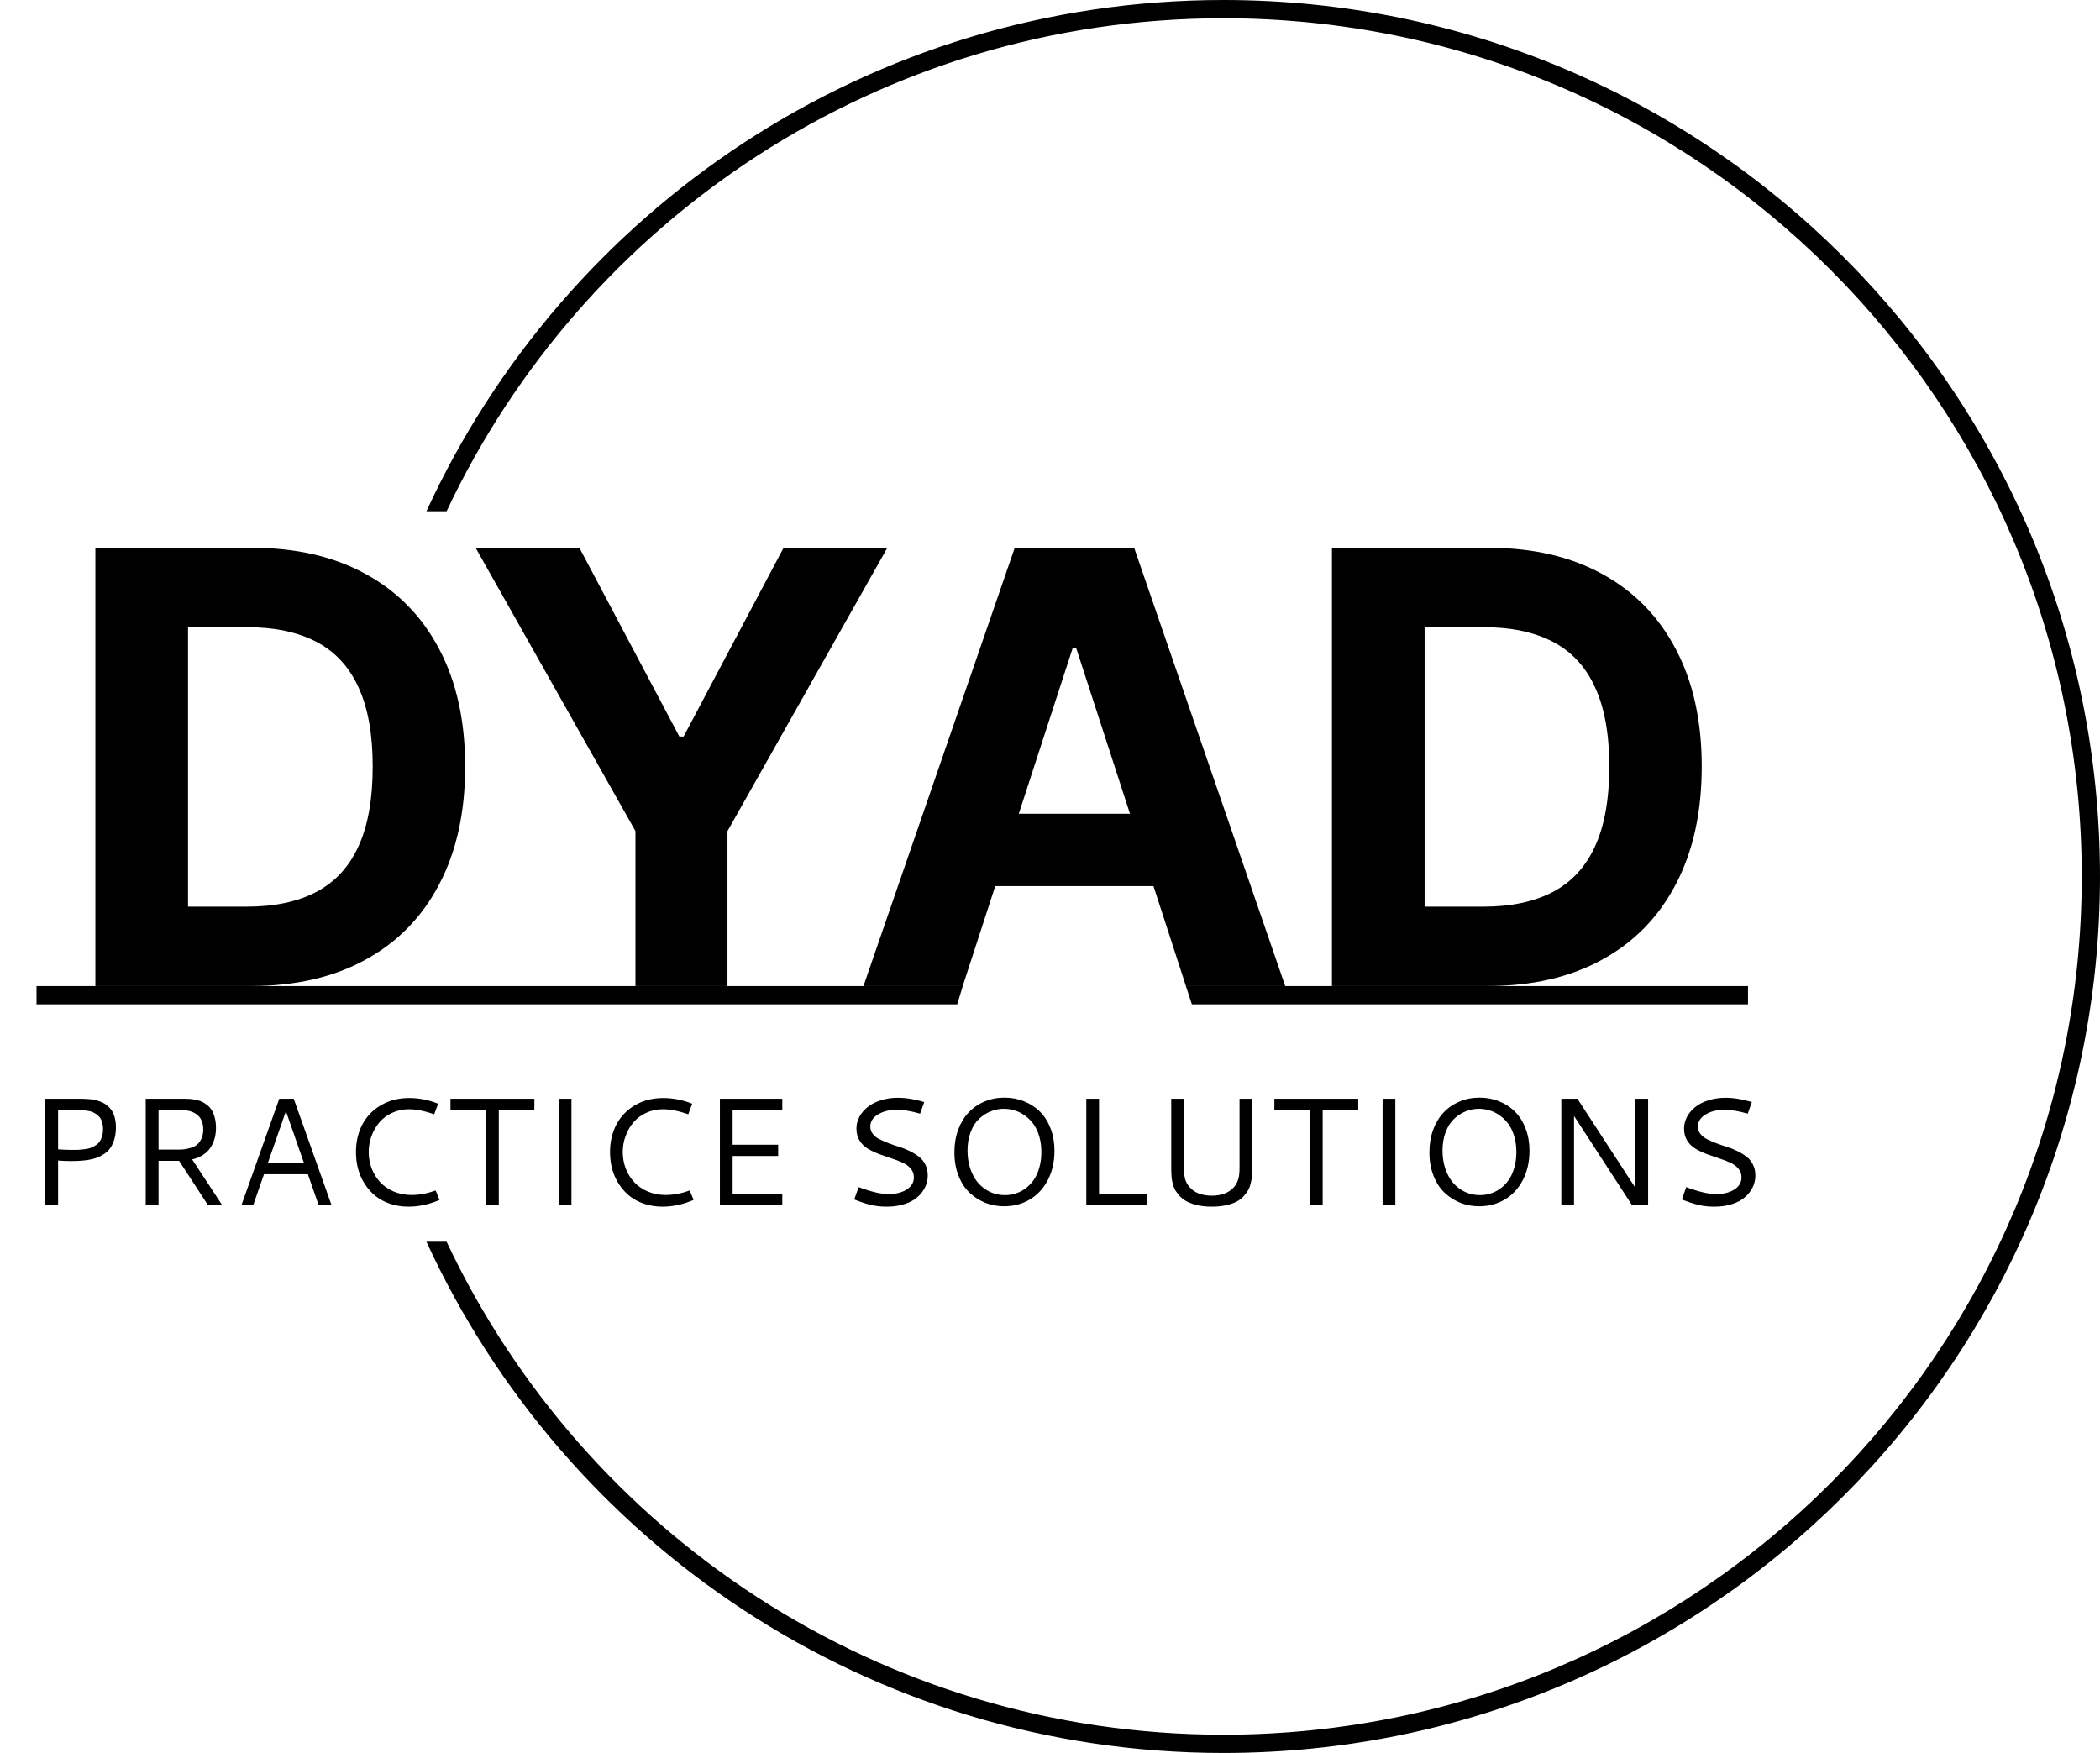 <svg width="115" height="96" viewBox="0 0 115 96" fill="none" xmlns="http://www.w3.org/2000/svg">
<path d="M13.731 54H5.223V30H13.801C16.215 30 18.293 30.48 20.035 31.441C21.778 32.395 23.118 33.766 24.055 35.555C25 37.344 25.473 39.484 25.473 41.977C25.473 44.477 25 46.625 24.055 48.422C23.118 50.219 21.77 51.598 20.012 52.559C18.262 53.52 16.168 54 13.731 54ZM10.297 49.652H13.52C15.02 49.652 16.282 49.387 17.305 48.855C18.336 48.316 19.11 47.484 19.625 46.359C20.149 45.227 20.41 43.766 20.41 41.977C20.41 40.203 20.149 38.754 19.625 37.629C19.11 36.504 18.34 35.676 17.317 35.145C16.293 34.613 15.032 34.348 13.532 34.348H10.297V49.652ZM26.045 30H31.729L37.202 40.336H37.436L42.909 30H48.592L39.838 45.516V54H34.799V45.516L26.045 30ZM52.721 54H47.284L55.569 30H62.108L70.381 54H64.944L58.932 35.484H58.745L52.721 54ZM52.381 44.566H65.225V48.527H52.381V44.566ZM81.448 54H72.94V30H81.518C83.932 30 86.01 30.48 87.753 31.441C89.495 32.395 90.835 33.766 91.772 35.555C92.717 37.344 93.19 39.484 93.19 41.977C93.19 44.477 92.717 46.625 91.772 48.422C90.835 50.219 89.487 51.598 87.729 52.559C85.979 53.52 83.885 54 81.448 54ZM78.014 49.652H81.237C82.737 49.652 83.999 49.387 85.022 48.855C86.053 48.316 86.827 47.484 87.342 46.359C87.866 45.227 88.128 43.766 88.128 41.977C88.128 40.203 87.866 38.754 87.342 37.629C86.827 36.504 86.057 35.676 85.034 35.145C84.01 34.613 82.749 34.348 81.249 34.348H78.014V49.652Z" fill="black"/>
<path d="M2.484 60.172H4.408C4.498 60.172 4.572 60.173 4.629 60.176C4.689 60.176 4.776 60.181 4.888 60.192C5 60.2 5.096 60.214 5.175 60.233C5.254 60.25 5.347 60.277 5.454 60.315C5.563 60.351 5.656 60.393 5.733 60.442C5.809 60.492 5.888 60.557 5.971 60.639C6.055 60.719 6.122 60.807 6.171 60.906C6.223 61.004 6.266 61.123 6.299 61.263C6.331 61.402 6.348 61.555 6.348 61.722C6.348 61.963 6.321 62.179 6.266 62.37C6.211 62.562 6.14 62.721 6.053 62.85C5.968 62.978 5.857 63.089 5.72 63.182C5.584 63.275 5.448 63.348 5.314 63.4C5.18 63.449 5.022 63.489 4.838 63.519C4.658 63.546 4.495 63.564 4.35 63.572C4.208 63.58 4.043 63.584 3.854 63.584C3.668 63.584 3.444 63.575 3.181 63.556V66H2.484V60.172ZM3.181 62.94C3.444 62.962 3.693 62.973 3.928 62.973C4.062 62.973 4.174 62.972 4.264 62.969C4.354 62.966 4.465 62.957 4.596 62.94C4.728 62.924 4.837 62.902 4.925 62.875C5.012 62.844 5.105 62.801 5.204 62.743C5.302 62.686 5.38 62.619 5.437 62.542C5.497 62.463 5.547 62.365 5.585 62.247C5.623 62.127 5.642 61.99 5.642 61.837C5.642 61.678 5.622 61.539 5.581 61.419C5.54 61.295 5.48 61.197 5.4 61.123C5.324 61.049 5.242 60.989 5.154 60.943C5.07 60.894 4.966 60.859 4.843 60.84C4.722 60.818 4.616 60.805 4.523 60.799C4.432 60.791 4.324 60.787 4.199 60.787H3.181V62.94ZM11.828 61.771C11.828 61.965 11.804 62.15 11.758 62.325C11.711 62.5 11.639 62.667 11.54 62.825C11.442 62.984 11.305 63.122 11.13 63.24C10.958 63.355 10.756 63.439 10.523 63.494L12.168 66H11.389L9.81 63.572H8.682V66H7.98V60.172H10.121C10.22 60.172 10.309 60.174 10.388 60.18C10.467 60.185 10.568 60.2 10.691 60.225C10.817 60.247 10.928 60.278 11.024 60.319C11.119 60.358 11.219 60.418 11.323 60.5C11.43 60.579 11.517 60.673 11.585 60.783C11.657 60.892 11.714 61.032 11.758 61.201C11.804 61.371 11.828 61.561 11.828 61.771ZM8.682 62.957H9.687C9.826 62.957 9.949 62.953 10.056 62.944C10.162 62.933 10.287 62.907 10.429 62.866C10.574 62.823 10.693 62.764 10.786 62.69C10.881 62.614 10.962 62.504 11.028 62.362C11.096 62.217 11.13 62.046 11.13 61.849C11.13 61.71 11.113 61.584 11.077 61.472C11.041 61.36 10.996 61.268 10.942 61.197C10.887 61.123 10.82 61.06 10.741 61.008C10.661 60.954 10.585 60.913 10.511 60.885C10.437 60.858 10.355 60.836 10.265 60.82C10.175 60.803 10.099 60.794 10.039 60.791C9.982 60.785 9.92 60.783 9.855 60.783H8.682V62.957ZM15.293 60.172H16.085L18.156 66H17.451L16.86 64.306H14.457L13.866 66H13.222L15.293 60.172ZM15.658 60.852L14.666 63.695H16.647L15.658 60.852ZM22.41 60.131C22.94 60.131 23.468 60.235 23.993 60.442L23.779 61.021C23.249 60.837 22.785 60.746 22.389 60.746C22.061 60.746 21.756 60.812 21.474 60.943C21.195 61.071 20.963 61.245 20.777 61.464C20.594 61.68 20.45 61.928 20.346 62.21C20.243 62.489 20.191 62.782 20.191 63.088C20.191 63.405 20.245 63.707 20.355 63.994C20.467 64.279 20.623 64.529 20.822 64.745C21.022 64.958 21.269 65.128 21.565 65.254C21.863 65.379 22.188 65.442 22.541 65.442C22.962 65.442 23.401 65.36 23.857 65.196L24.071 65.713C23.499 65.959 22.93 66.082 22.364 66.082C22.015 66.082 21.686 66.031 21.38 65.93C21.074 65.829 20.806 65.688 20.576 65.508C20.349 65.325 20.154 65.109 19.99 64.86C19.826 64.611 19.701 64.338 19.616 64.04C19.534 63.739 19.493 63.423 19.493 63.092C19.493 62.531 19.61 62.028 19.842 61.583C20.077 61.137 20.418 60.784 20.863 60.524C21.309 60.262 21.824 60.131 22.41 60.131ZM24.669 60.172H29.263V60.787H27.315V66H26.618V60.787H24.669V60.172ZM30.596 60.172H31.294V66H30.596V60.172ZM36.322 60.131C36.852 60.131 37.38 60.235 37.905 60.442L37.692 61.021C37.161 60.837 36.698 60.746 36.302 60.746C35.973 60.746 35.669 60.812 35.387 60.943C35.108 61.071 34.876 61.245 34.69 61.464C34.506 61.68 34.363 61.928 34.259 62.21C34.155 62.489 34.103 62.782 34.103 63.088C34.103 63.405 34.158 63.707 34.267 63.994C34.379 64.279 34.535 64.529 34.735 64.745C34.934 64.958 35.182 65.128 35.477 65.254C35.775 65.379 36.101 65.442 36.453 65.442C36.874 65.442 37.313 65.36 37.77 65.196L37.983 65.713C37.412 65.959 36.843 66.082 36.277 66.082C35.927 66.082 35.599 66.031 35.293 65.93C34.986 65.829 34.718 65.688 34.489 65.508C34.262 65.325 34.066 65.109 33.902 64.86C33.738 64.611 33.614 64.338 33.529 64.04C33.447 63.739 33.406 63.423 33.406 63.092C33.406 62.531 33.522 62.028 33.755 61.583C33.99 61.137 34.33 60.784 34.776 60.524C35.221 60.262 35.737 60.131 36.322 60.131ZM39.423 66V60.172H42.84V60.787H40.12V62.69H42.614V63.305H40.12V65.385H42.84V66H39.423ZM49.164 60.118C49.612 60.118 50.095 60.196 50.612 60.352L50.386 60.988C49.894 60.846 49.468 60.775 49.107 60.775C48.702 60.775 48.359 60.861 48.077 61.033C47.798 61.203 47.659 61.423 47.659 61.693C47.659 61.844 47.704 61.978 47.794 62.095C47.884 62.213 48.003 62.309 48.151 62.382C48.299 62.456 48.467 62.53 48.656 62.604C48.844 62.675 49.035 62.741 49.23 62.801C49.427 62.861 49.619 62.938 49.808 63.031C49.997 63.123 50.165 63.226 50.312 63.338C50.46 63.447 50.579 63.591 50.669 63.769C50.76 63.947 50.805 64.147 50.805 64.372C50.805 64.528 50.78 64.683 50.731 64.839C50.682 64.992 50.6 65.145 50.485 65.299C50.37 65.449 50.228 65.582 50.058 65.697C49.889 65.811 49.674 65.904 49.414 65.975C49.157 66.046 48.87 66.082 48.553 66.082C48.236 66.082 47.943 66.049 47.675 65.984C47.41 65.918 47.112 65.82 46.781 65.688L47.019 65.011C47.703 65.266 48.243 65.393 48.639 65.393C49.055 65.393 49.392 65.31 49.652 65.143C49.915 64.976 50.046 64.753 50.046 64.474C50.046 64.288 49.987 64.128 49.87 63.994C49.755 63.858 49.604 63.748 49.418 63.666C49.235 63.581 49.031 63.504 48.807 63.432C48.583 63.359 48.359 63.281 48.135 63.199C47.913 63.114 47.709 63.017 47.523 62.907C47.34 62.798 47.19 62.65 47.072 62.465C46.957 62.279 46.9 62.06 46.9 61.808C46.9 61.584 46.953 61.369 47.06 61.164C47.169 60.959 47.32 60.78 47.511 60.627C47.703 60.471 47.942 60.348 48.229 60.258C48.516 60.165 48.828 60.118 49.164 60.118ZM55.009 60.11C55.394 60.11 55.754 60.178 56.087 60.315C56.424 60.449 56.714 60.639 56.957 60.885C57.203 61.131 57.396 61.439 57.535 61.808C57.675 62.175 57.745 62.578 57.745 63.018C57.745 63.614 57.626 64.145 57.388 64.61C57.153 65.072 56.824 65.43 56.403 65.684C55.985 65.936 55.511 66.061 54.98 66.061C54.63 66.061 54.295 66 53.975 65.877C53.655 65.751 53.367 65.569 53.11 65.331C52.853 65.094 52.648 64.783 52.495 64.4C52.341 64.015 52.265 63.581 52.265 63.1C52.265 62.649 52.335 62.236 52.474 61.861C52.614 61.487 52.805 61.172 53.048 60.918C53.292 60.661 53.581 60.463 53.918 60.323C54.254 60.181 54.618 60.11 55.009 60.11ZM54.972 60.721C54.723 60.721 54.484 60.768 54.254 60.861C54.024 60.954 53.812 61.09 53.618 61.271C53.427 61.449 53.273 61.689 53.155 61.993C53.04 62.294 52.983 62.634 52.983 63.014C52.983 63.378 53.036 63.714 53.143 64.023C53.249 64.329 53.394 64.586 53.577 64.794C53.761 65.002 53.977 65.163 54.225 65.278C54.477 65.393 54.746 65.45 55.033 65.45C55.227 65.45 55.418 65.422 55.603 65.364C55.792 65.307 55.973 65.217 56.145 65.094C56.317 64.968 56.468 64.815 56.596 64.634C56.727 64.454 56.831 64.231 56.908 63.966C56.987 63.7 57.027 63.409 57.027 63.092C57.027 62.769 56.986 62.474 56.904 62.206C56.822 61.938 56.712 61.714 56.576 61.533C56.442 61.353 56.284 61.201 56.104 61.078C55.926 60.952 55.742 60.862 55.55 60.807C55.361 60.75 55.169 60.721 54.972 60.721ZM59.488 60.172H60.185V65.389H62.802V66H59.488V60.172ZM64.139 60.172H64.836V63.949C64.836 64.182 64.855 64.381 64.894 64.548C64.935 64.715 65.019 64.871 65.148 65.016C65.421 65.325 65.825 65.479 66.358 65.479C66.743 65.479 67.065 65.396 67.322 65.229C67.581 65.059 67.75 64.822 67.826 64.515C67.862 64.37 67.879 64.182 67.879 63.949V60.172H68.569C68.569 61.049 68.569 61.767 68.569 62.325C68.571 62.883 68.573 63.241 68.573 63.4C68.573 63.556 68.573 63.681 68.573 63.777C68.575 63.87 68.577 63.948 68.577 64.011C68.577 64.136 68.574 64.247 68.569 64.343C68.563 64.436 68.544 64.559 68.511 64.712C68.481 64.865 68.439 64.999 68.384 65.114C68.329 65.226 68.246 65.347 68.134 65.475C68.024 65.603 67.893 65.71 67.74 65.795C67.59 65.877 67.395 65.945 67.158 66C66.922 66.055 66.656 66.082 66.358 66.082C66.038 66.082 65.751 66.049 65.496 65.984C65.242 65.915 65.043 65.835 64.898 65.742C64.753 65.649 64.627 65.537 64.52 65.405C64.416 65.274 64.344 65.162 64.303 65.069C64.265 64.973 64.233 64.873 64.209 64.769C64.162 64.589 64.139 64.333 64.139 64.002V60.172ZM69.787 60.172H74.38V60.787H72.432V66H71.735V60.787H69.787V60.172ZM75.713 60.172H76.411V66H75.713V60.172ZM81.021 60.11C81.406 60.11 81.766 60.178 82.1 60.315C82.436 60.449 82.726 60.639 82.969 60.885C83.215 61.131 83.408 61.439 83.547 61.808C83.687 62.175 83.757 62.578 83.757 63.018C83.757 63.614 83.638 64.145 83.4 64.61C83.165 65.072 82.837 65.43 82.415 65.684C81.997 65.936 81.523 66.061 80.992 66.061C80.642 66.061 80.307 66 79.987 65.877C79.667 65.751 79.379 65.569 79.122 65.331C78.865 65.094 78.66 64.783 78.507 64.4C78.353 64.015 78.277 63.581 78.277 63.1C78.277 62.649 78.347 62.236 78.486 61.861C78.626 61.487 78.817 61.172 79.06 60.918C79.304 60.661 79.594 60.463 79.93 60.323C80.266 60.181 80.63 60.11 81.021 60.11ZM80.984 60.721C80.735 60.721 80.496 60.768 80.266 60.861C80.037 60.954 79.825 61.09 79.63 61.271C79.439 61.449 79.285 61.689 79.167 61.993C79.052 62.294 78.995 62.634 78.995 63.014C78.995 63.378 79.048 63.714 79.155 64.023C79.261 64.329 79.406 64.586 79.589 64.794C79.773 65.002 79.989 65.163 80.237 65.278C80.489 65.393 80.758 65.45 81.046 65.45C81.24 65.45 81.43 65.422 81.616 65.364C81.804 65.307 81.985 65.217 82.157 65.094C82.329 64.968 82.48 64.815 82.608 64.634C82.739 64.454 82.843 64.231 82.92 63.966C82.999 63.7 83.039 63.409 83.039 63.092C83.039 62.769 82.998 62.474 82.916 62.206C82.834 61.938 82.724 61.714 82.588 61.533C82.454 61.353 82.296 61.201 82.116 61.078C81.938 60.952 81.754 60.862 81.562 60.807C81.374 60.75 81.181 60.721 80.984 60.721ZM85.5 60.172H86.382L89.556 65.048V60.172H90.254V66H89.372L86.197 61.115V66H85.5V60.172ZM94.486 60.118C94.935 60.118 95.417 60.196 95.934 60.352L95.709 60.988C95.216 60.846 94.79 60.775 94.429 60.775C94.024 60.775 93.681 60.861 93.399 61.033C93.121 61.203 92.981 61.423 92.981 61.693C92.981 61.844 93.026 61.978 93.116 62.095C93.207 62.213 93.326 62.309 93.473 62.382C93.621 62.456 93.789 62.53 93.978 62.604C94.166 62.675 94.358 62.741 94.552 62.801C94.749 62.861 94.942 62.938 95.13 63.031C95.319 63.123 95.487 63.226 95.635 63.338C95.782 63.447 95.901 63.591 95.992 63.769C96.082 63.947 96.127 64.147 96.127 64.372C96.127 64.528 96.102 64.683 96.053 64.839C96.004 64.992 95.922 65.145 95.807 65.299C95.692 65.449 95.55 65.582 95.38 65.697C95.211 65.811 94.996 65.904 94.737 65.975C94.48 66.046 94.192 66.082 93.875 66.082C93.558 66.082 93.265 66.049 92.998 65.984C92.732 65.918 92.434 65.82 92.103 65.688L92.341 65.011C93.025 65.266 93.565 65.393 93.961 65.393C94.377 65.393 94.715 65.31 94.974 65.143C95.237 64.976 95.368 64.753 95.368 64.474C95.368 64.288 95.309 64.128 95.192 63.994C95.077 63.858 94.927 63.748 94.741 63.666C94.557 63.581 94.354 63.504 94.129 63.432C93.905 63.359 93.681 63.281 93.457 63.199C93.235 63.114 93.032 63.017 92.846 62.907C92.662 62.798 92.512 62.65 92.394 62.465C92.28 62.279 92.222 62.06 92.222 61.808C92.222 61.584 92.276 61.369 92.382 61.164C92.492 60.959 92.642 60.78 92.833 60.627C93.025 60.471 93.264 60.348 93.551 60.258C93.838 60.165 94.15 60.118 94.486 60.118Z" fill="black"/>
<path fill-rule="evenodd" clip-rule="evenodd" d="M114 48C114 73.957 92.958 95 67 95C48.195 95 31.97 83.956 24.456 68H23.352C30.937 84.524 47.628 96 67 96C93.51 96 115 74.51 115 48C115 21.49 93.51 0 67 0C47.628 0 30.937 11.476 23.352 28H24.456C31.97 12.044 48.195 1 67 1C92.958 1 114 22.043 114 48Z" fill="black"/>
<path d="M2 54H52.723L52.42 55H2V54Z" fill="black"/>
<path d="M95.723 54H64.941L65.269 55H95.723V54Z" fill="black"/>
</svg>

